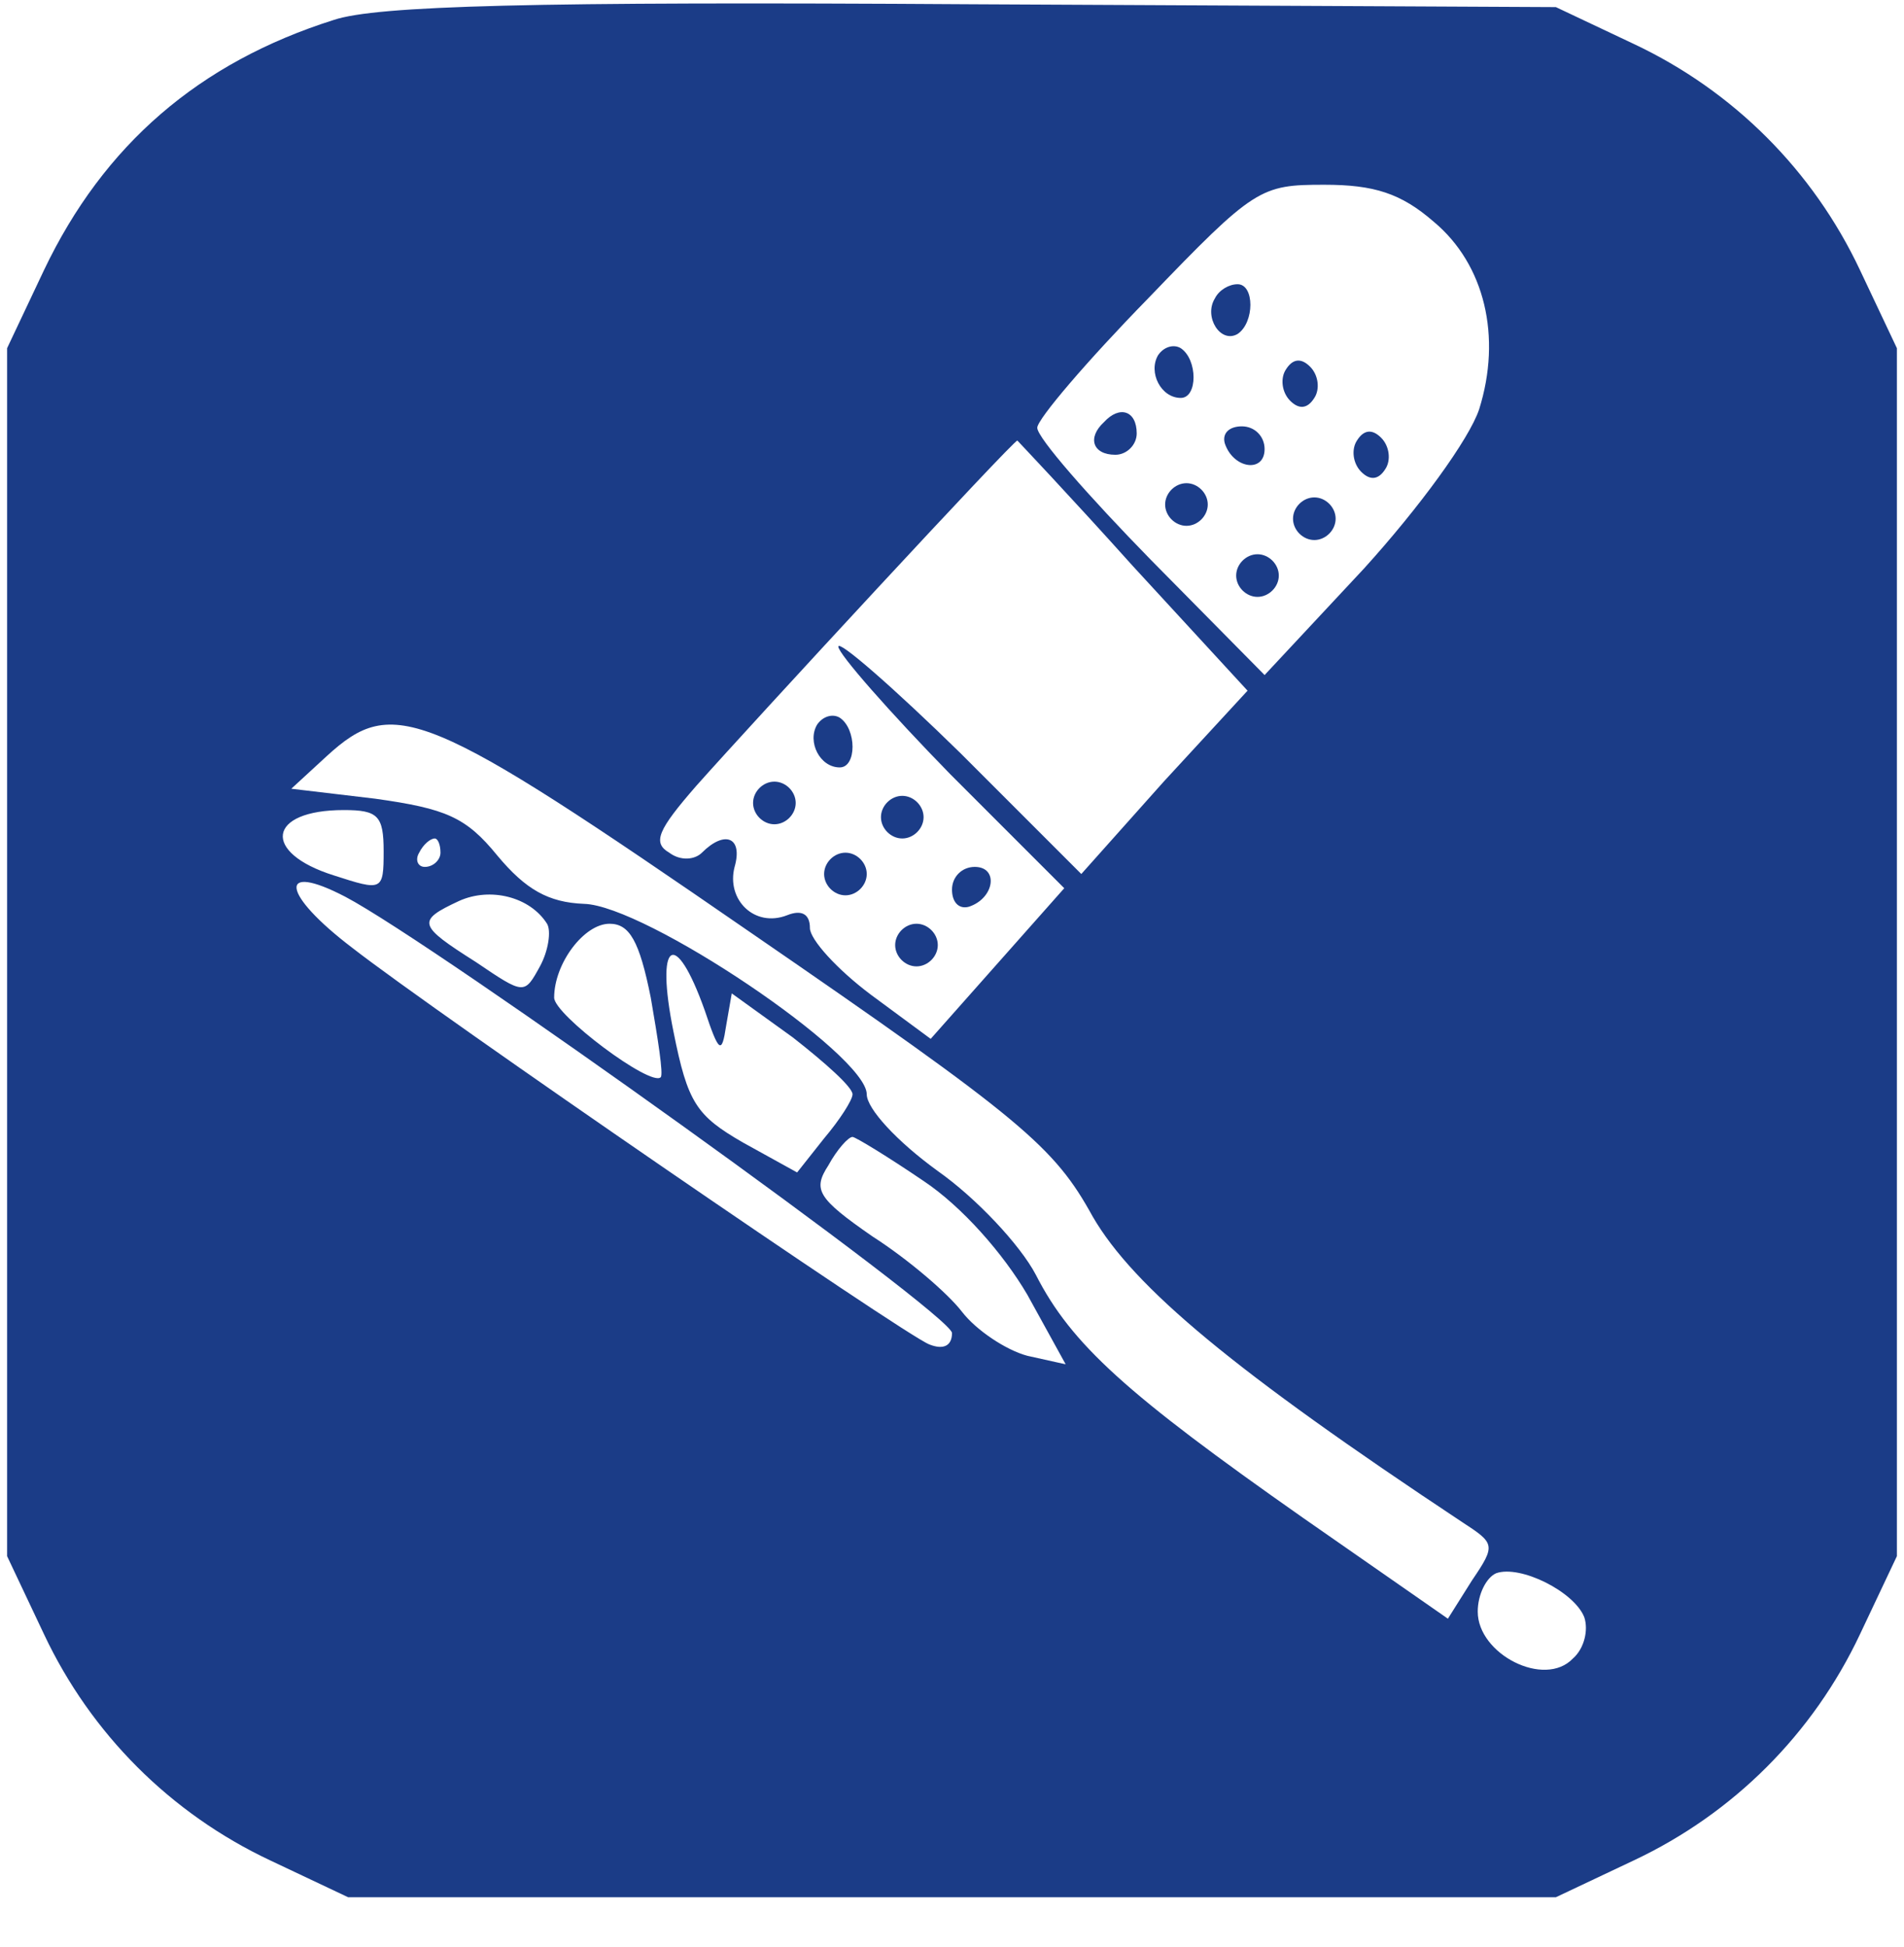<?xml version="1.0" standalone="no"?>
<!DOCTYPE svg PUBLIC "-//W3C//DTD SVG 20010904//EN"
 "http://www.w3.org/TR/2001/REC-SVG-20010904/DTD/svg10.dtd">
<svg version="1.0" xmlns="http://www.w3.org/2000/svg"
 width="134pt" height="137pt" viewBox="0 0 134 137"
 preserveAspectRatio="xMidYMid meet">

<g transform="translate(0,137) scale(0.1,-0.1)"
fill="#1B3C87" stroke="none">
<path d="M235 1356 c-95 -30 -162 -88 -204 -176 l-26 -55 0 -425 0 -425 26
-55 c33 -70 89 -126 159 -159 l55 -26 425 0 425 0 55 26 c70 33 126 89 159
159 l26 55 0 425 0 425 -26 55 c-33 70 -89 126 -159 159 l-55 26 -410 2 c-311
2 -420 -1 -450 -11z m774 -142 c36 -30 48 -81 32 -132 -7 -21 -42 -69 -81
-112 l-70 -75 -80 81 c-44 45 -80 86 -80 93 0 6 35 47 78 91 75 78 79 80 124
80 35 0 54 -6 77 -26z m-212 -242 l81 -88 -59 -64 -58 -65 -85 85 c-47 46 -86
80 -86 75 0 -5 36 -46 79 -90 l80 -80 -47 -53 -47 -53 -42 31 c-24 18 -43 39
-43 47 0 10 -6 13 -16 9 -23 -9 -43 11 -37 34 6 21 -7 26 -23 10 -5 -5 -15 -6
-23 0 -12 7 -8 16 19 47 40 45 223 243 226 243 0 0 37 -39 81 -88z m-269 -258
c192 -132 214 -151 241 -200 29 -50 100 -109 260 -215 23 -15 24 -16 7 -41
l-17 -27 -102 71 c-124 87 -163 122 -188 171 -11 21 -42 54 -69 73 -29 21 -50
44 -50 54 0 28 -156 133 -199 134 -25 1 -41 10 -61 34 -22 27 -36 33 -86 40
l-59 7 25 23 c47 43 69 34 298 -124z m-258 57 c0 -28 -1 -28 -35 -17 -51 16
-47 46 7 46 24 0 28 -4 28 -29z m40 -1 c0 -5 -5 -10 -11 -10 -5 0 -7 5 -4 10
3 6 8 10 11 10 2 0 4 -4 4 -10z m-67 -31 c63 -33 427 -294 427 -307 0 -9 -6
-12 -16 -8 -18 7 -347 233 -406 279 -50 38 -53 61 -5 36z m142 -19 c3 -5 1
-19 -5 -30 -11 -20 -11 -20 -45 3 -41 26 -42 29 -12 43 22 10 50 3 62 -16z
m73 -52 c5 -29 9 -54 7 -56 -7 -7 -75 44 -75 56 0 24 21 52 39 52 14 0 21 -12
29 -52z m38 -9 c10 -30 12 -31 15 -11 l4 23 43 -31 c23 -18 42 -35 42 -40 0
-4 -9 -18 -20 -31 l-19 -24 -38 21 c-33 19 -39 28 -49 78 -13 64 1 74 22 15z
m154 -120 c27 -18 56 -51 73 -80 l27 -49 -27 6 c-15 4 -36 18 -46 31 -10 13
-38 37 -63 53 -39 27 -42 33 -31 50 6 11 14 20 17 20 2 0 25 -14 50 -31z m465
-307 c3 -9 0 -22 -8 -29 -20 -21 -67 3 -67 33 0 12 6 24 13 27 17 6 55 -13 62
-31z"/>
<path d="M855 1160 c-8 -13 4 -32 16 -25 12 8 12 35 0 35 -6 0 -13 -4 -16 -10z"/>
<path d="M815 1120 c-7 -12 2 -30 16 -30 12 0 12 27 0 35 -5 3 -12 1 -16 -5z"/>
<path d="M905 1110 c-4 -6 -3 -16 3 -22 6 -6 12 -6 17 2 4 6 3 16 -3 22 -6 6
-12 6 -17 -2z"/>
<path d="M777 1073 c-12 -11 -8 -23 8 -23 8 0 15 7 15 15 0 16 -12 20 -23 8z"/>
<path d="M862 1058 c6 -18 28 -21 28 -4 0 9 -7 16 -16 16 -9 0 -14 -5 -12 -12z"/>
<path d="M955 1060 c-4 -6 -3 -16 3 -22 6 -6 12 -6 17 2 4 6 3 16 -3 22 -6 6
-12 6 -17 -2z"/>
<path d="M820 1015 c0 -8 7 -15 15 -15 8 0 15 7 15 15 0 8 -7 15 -15 15 -8 0
-15 -7 -15 -15z"/>
<path d="M910 1005 c0 -8 7 -15 15 -15 8 0 15 7 15 15 0 8 -7 15 -15 15 -8 0
-15 -7 -15 -15z"/>
<path d="M870 965 c0 -8 7 -15 15 -15 8 0 15 7 15 15 0 8 -7 15 -15 15 -8 0
-15 -7 -15 -15z"/>
<path d="M575 860 c-7 -12 2 -30 16 -30 12 0 12 27 0 35 -5 3 -12 1 -16 -5z"/>
<path d="M530 805 c0 -8 7 -15 15 -15 8 0 15 7 15 15 0 8 -7 15 -15 15 -8 0
-15 -7 -15 -15z"/>
<path d="M620 795 c0 -8 7 -15 15 -15 8 0 15 7 15 15 0 8 -7 15 -15 15 -8 0
-15 -7 -15 -15z"/>
<path d="M580 755 c0 -8 7 -15 15 -15 8 0 15 7 15 15 0 8 -7 15 -15 15 -8 0
-15 -7 -15 -15z"/>
<path d="M670 744 c0 -9 5 -14 12 -12 18 6 21 28 4 28 -9 0 -16 -7 -16 -16z"/>
<path d="M630 705 c0 -8 7 -15 15 -15 8 0 15 7 15 15 0 8 -7 15 -15 15 -8 0
-15 -7 -15 -15z"/>
</g>
</svg>
